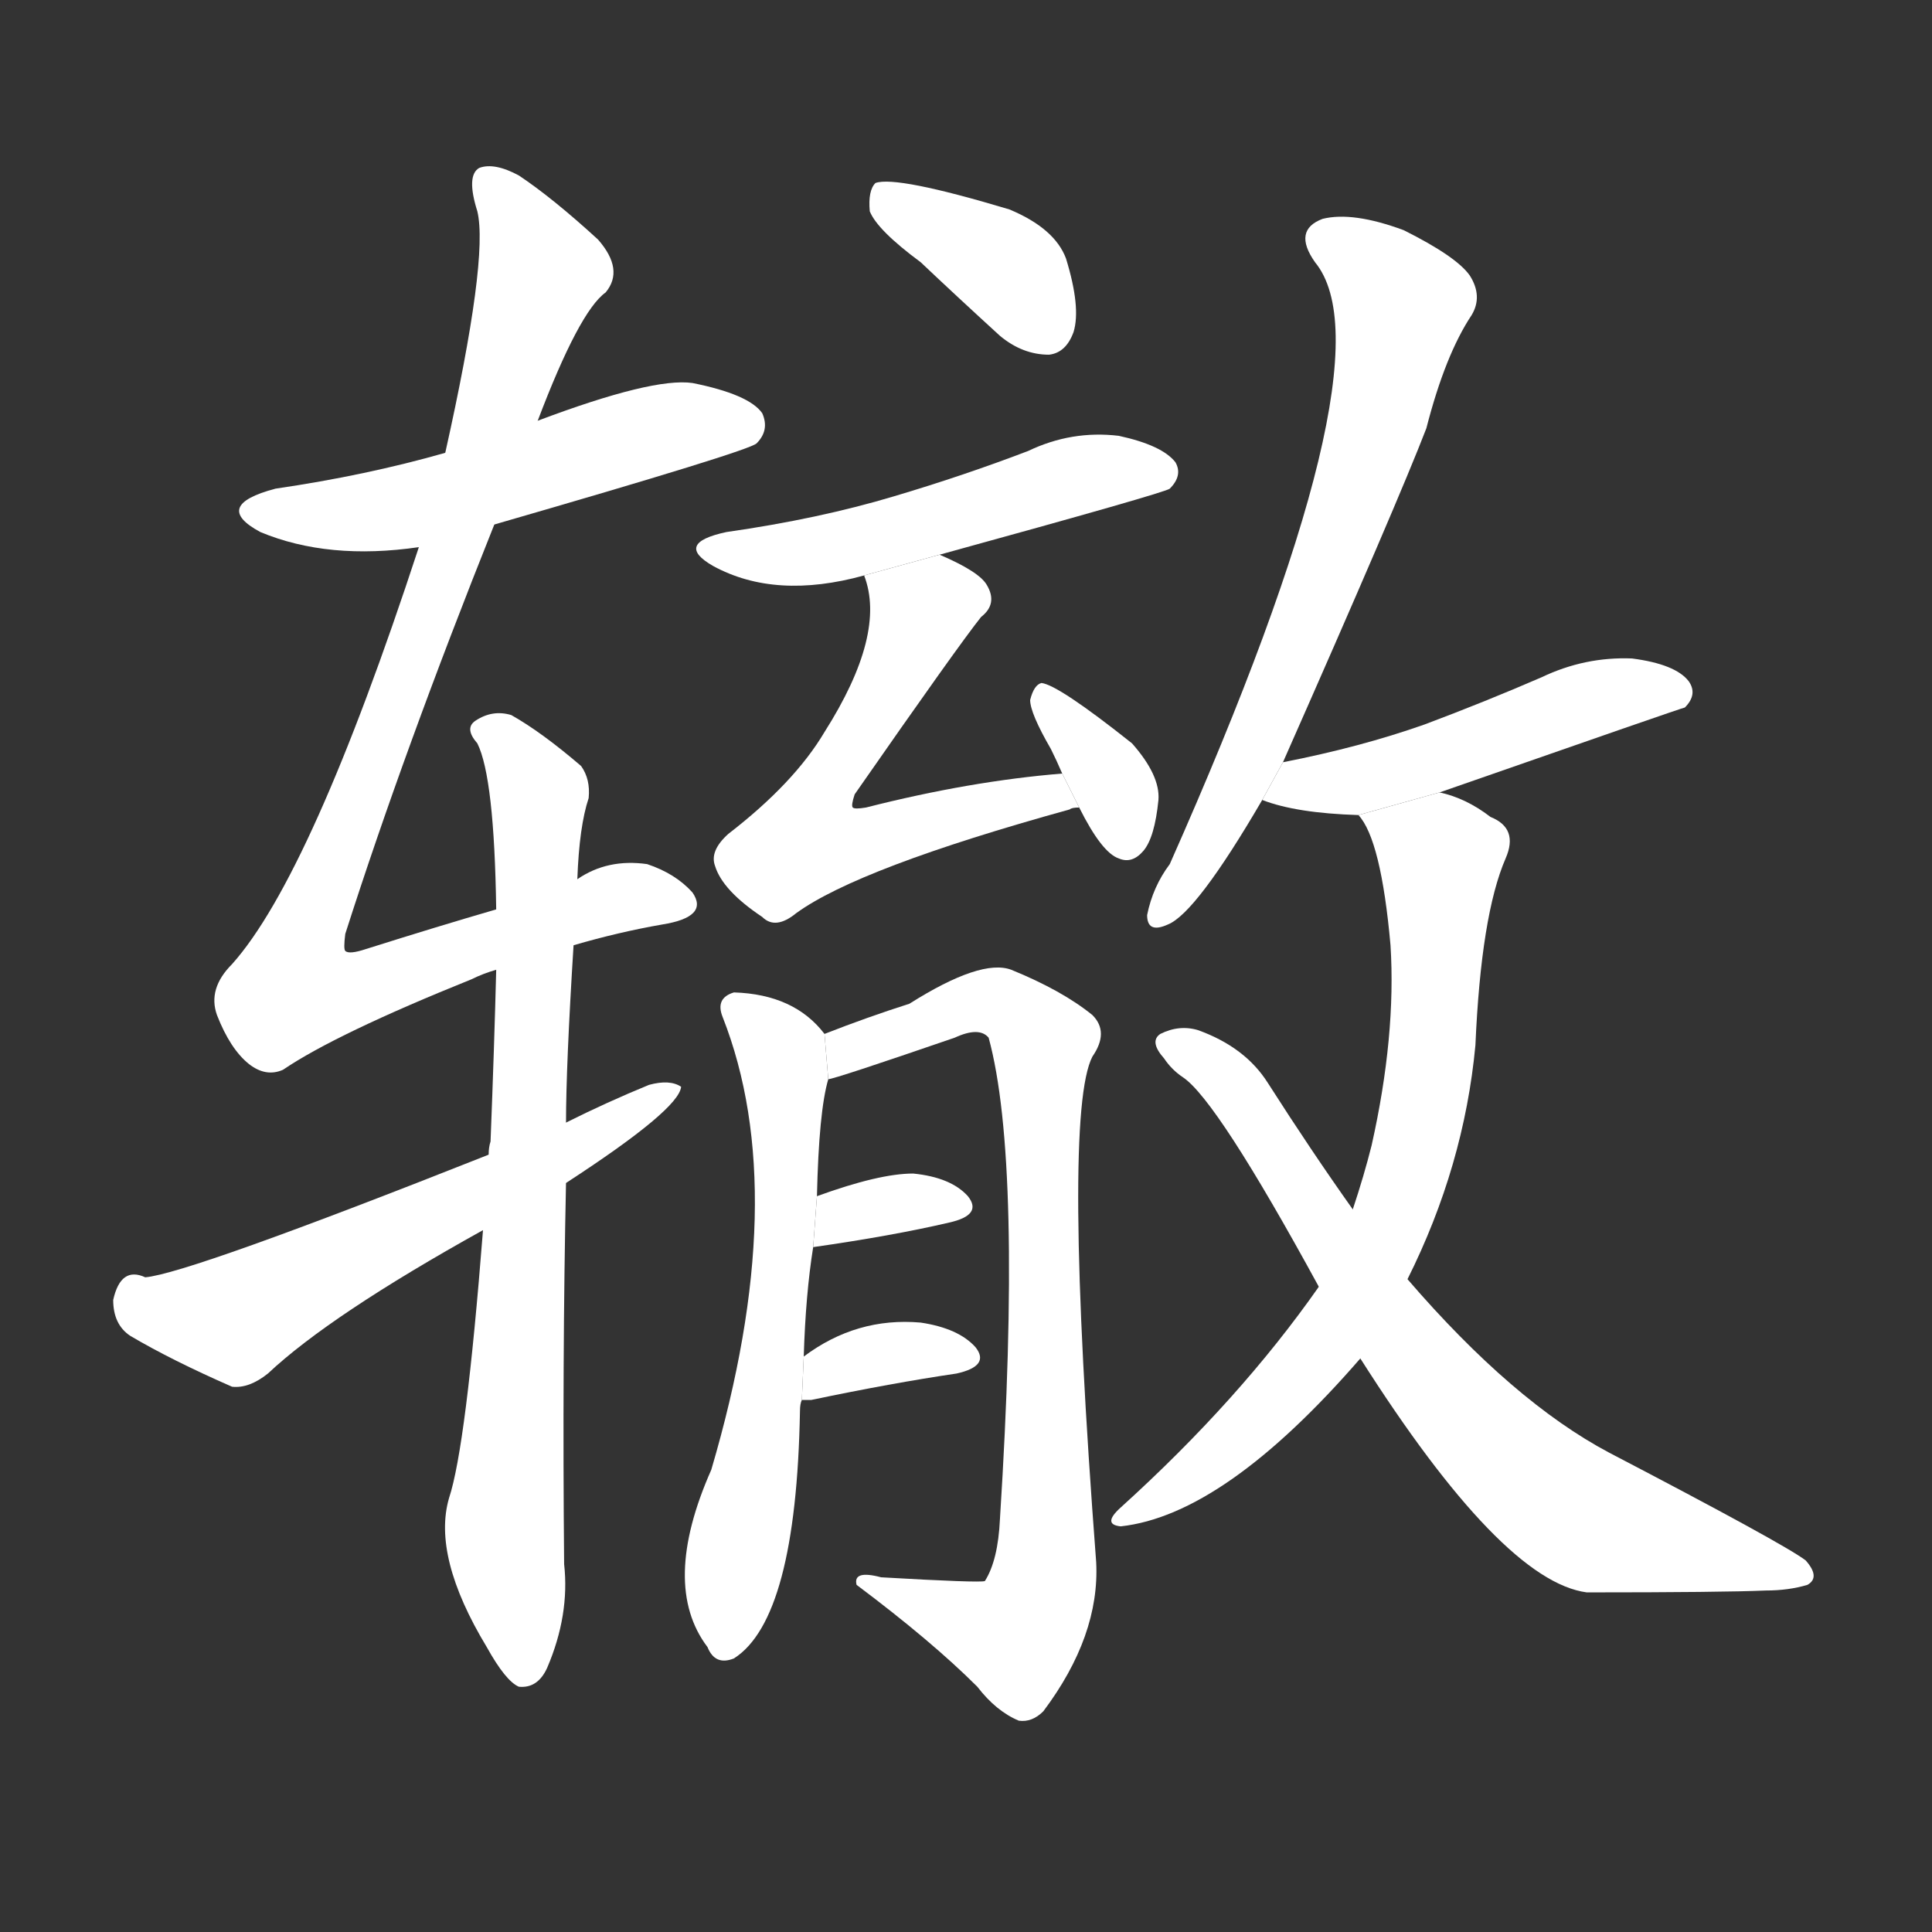<!-- u8f99_zhe2_simp_wagon_ruts_wheel_tracks -->
<!-- 8F99 -->
<!--  -->
<!--  -->
<svg viewBox="0 0 1024 1024">
  <rect x="0" y="0" width="1024" height="1024" fill="#333333" stroke="none"/>
  <g transform="scale(1, -1) translate(0, -900)">
    <path fill="#FFFFFF" d="M 262 622 Q 397 661 401 665 Q 408 672 404 681 Q 397 691 367 697 Q 346 700 285 677 L 236 660 Q 194 648 146 641 Q 112 632 138 618 Q 174 603 222 610 L 262 622 Z"></path>
    <path fill="#FFFFFF" d="M 304 399 Q 328 406 351 410 Q 376 414 367 427 Q 358 437 343 442 Q 322 445 306 434 L 263 418 Q 232 409 194 397 Q 185 394 183 396 Q 182 397 183 405 Q 214 502 262 622 L 285 677 Q 307 735 321 745 Q 331 757 317 773 Q 293 795 275 807 Q 262 814 254 811 Q 247 807 253 788 Q 259 763 236 660 L 222 610 Q 165 436 123 389 Q 110 376 115 362 Q 122 344 132 336 Q 141 329 150 333 Q 178 352 250 381 Q 256 384 263 386 L 304 399 Z"></path>
    <path fill="#FFFFFF" d="M 256 248 Q 247 133 238 106 Q 229 75 258 27 Q 268 9 275 6 Q 285 5 290 16 Q 302 44 299 71 Q 298 179 300 273 L 300 305 Q 300 335 304 399 L 306 434 Q 307 462 312 477 Q 313 487 308 494 Q 287 512 271 521 Q 261 524 252 518 Q 246 514 253 506 Q 262 488 263 418 L 263 386 Q 262 346 260 295 Q 259 292 259 288 L 256 248 Z"></path>
    <path fill="#FFFFFF" d="M 300 273 Q 360 312 361 324 Q 355 328 344 325 Q 322 316 300 305 L 259 288 Q 100 225 77 223 Q 64 229 60 211 Q 60 198 69 192 Q 91 179 123 165 Q 132 164 142 172 Q 175 203 256 248 L 300 273 Z"></path>
    <path fill="#FFFFFF" d="M 488 761 Q 507 743 530 722 Q 542 712 556 712 Q 565 713 569 724 Q 573 737 565 763 Q 559 779 535 789 Q 475 807 464 803 Q 460 799 461 788 Q 465 778 488 761 Z"></path>
    <path fill="#FFFFFF" d="M 498 606 Q 618 639 620 641 Q 627 648 623 655 Q 616 664 593 669 Q 568 672 545 661 Q 511 648 474 637 Q 434 625 385 618 Q 357 612 378 600 Q 411 582 458 595 L 498 606 Z"></path>
    <path fill="#FFFFFF" d="M 563 490 Q 514 486 459 472 Q 453 471 452 472 Q 451 473 453 479 Q 508 558 520 573 Q 529 580 523 590 Q 519 597 498 606 L 458 595 Q 470 564 437 512 Q 421 485 386 458 Q 376 449 379 441 Q 383 428 404 414 Q 411 407 422 416 Q 455 440 567 471 Q 568 472 572 472 L 563 490 Z"></path>
    <path fill="#FFFFFF" d="M 572 472 Q 584 448 593 445 Q 600 442 606 449 Q 612 456 614 476 Q 615 489 600 506 Q 561 537 552 538 Q 548 537 546 529 Q 546 522 557 503 Q 560 497 563 490 L 572 472 Z"></path>
    <path fill="#FFFFFF" d="M 426 181 Q 427 214 431 239 L 433 266 Q 434 311 439 328 L 437 352 Q 421 373 389 374 Q 379 371 383 361 Q 420 267 377 121 Q 350 60 375 27 Q 379 17 389 21 Q 422 42 424 152 Q 424 156 425 158 L 426 181 Z"></path>
    <path fill="#FFFFFF" d="M 439 328 Q 442 328 506 350 Q 519 356 524 350 Q 542 284 530 95 Q 529 73 522 62 Q 519 61 467 64 Q 452 68 454 60 Q 494 30 518 6 Q 528 -7 540 -12 Q 547 -13 553 -7 Q 583 33 581 72 Q 563 309 579 340 Q 588 353 579 362 Q 563 375 536 386 Q 520 392 482 368 Q 460 361 437 352 L 439 328 Z"></path>
    <path fill="#FFFFFF" d="M 431 239 Q 473 245 503 252 Q 521 256 513 266 Q 504 276 484 278 Q 466 278 433 266 L 431 239 Z"></path>
    <path fill="#FFFFFF" d="M 425 158 Q 426 158 430 158 Q 473 167 507 172 Q 525 176 517 186 Q 508 196 488 199 Q 454 202 426 181 L 425 158 Z"></path>
    <path fill="#FFFFFF" d="M 680 496 Q 741 634 756 673 Q 766 712 780 733 Q 786 743 779 754 Q 772 764 744 778 Q 717 788 701 784 Q 685 778 697 761 Q 739 710 620 442 Q 611 430 608 415 Q 608 405 619 410 Q 634 416 669 476 L 680 496 Z"></path>
    <path fill="#FFFFFF" d="M 763 480 Q 892 525 893 525 Q 900 532 895 539 Q 888 548 865 551 Q 840 552 817 541 Q 787 528 755 516 Q 721 504 680 496 L 669 476 Q 687 469 720 468 L 763 480 Z"></path>
    <path fill="#FFFFFF" d="M 746 222 Q 776 282 782 346 Q 785 415 798 445 Q 805 461 790 467 Q 777 477 763 480 L 720 468 Q 732 455 737 399 Q 740 351 727 293 Q 723 277 717 259 L 699 218 Q 657 158 594 101 Q 584 92 594 91 Q 649 97 721 180 L 746 222 Z"></path>
    <path fill="#FFFFFF" d="M 721 180 Q 796 62 841 56 Q 913 56 936 57 Q 948 57 958 60 Q 965 64 957 73 Q 945 82 853 130 Q 802 157 746 222 L 717 259 Q 695 290 672 326 Q 660 345 635 354 Q 625 357 615 352 Q 609 348 617 339 Q 621 333 627 329 Q 645 317 699 218 L 721 180 Z"></path>
  </g>
</svg>
